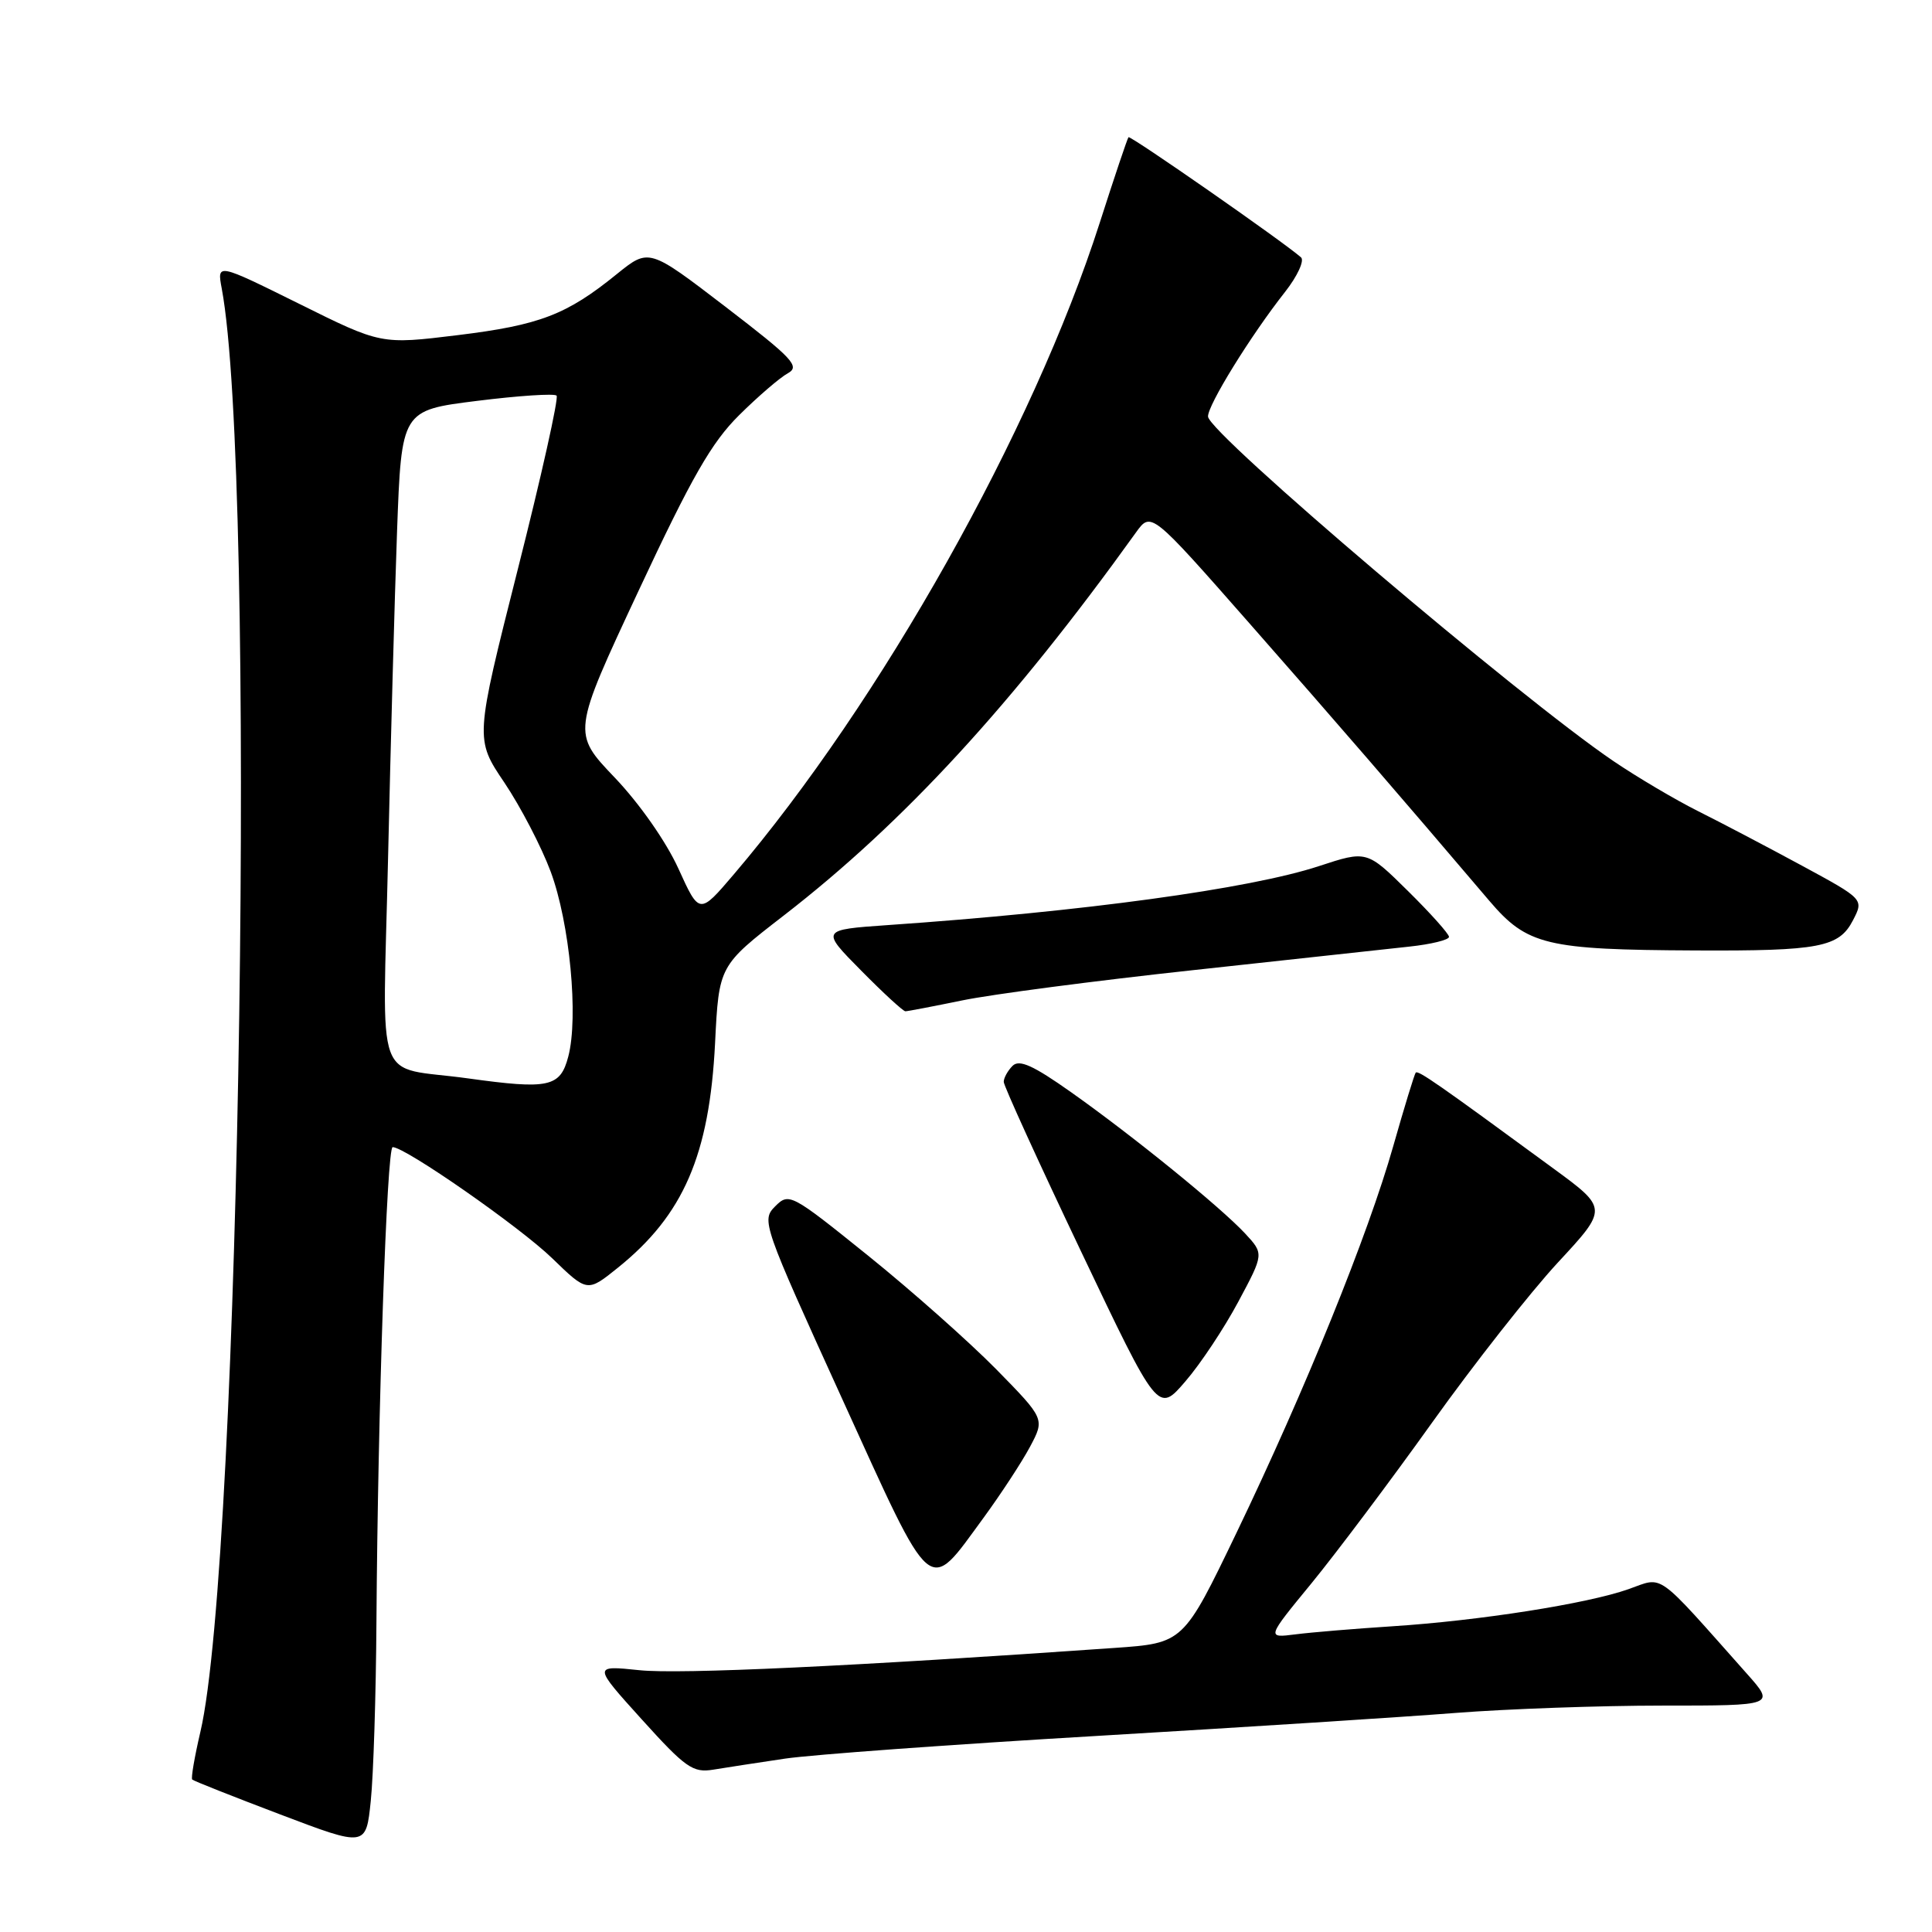 <?xml version="1.0" encoding="UTF-8" standalone="no"?>
<!DOCTYPE svg PUBLIC "-//W3C//DTD SVG 1.1//EN" "http://www.w3.org/Graphics/SVG/1.1/DTD/svg11.dtd" >
<svg xmlns="http://www.w3.org/2000/svg" xmlns:xlink="http://www.w3.org/1999/xlink" version="1.1" viewBox="0 0 256 256">
 <g >
 <path fill="currentColor"
d=" M 49.88 214.91 C 50.07 186.76 51.26 152.00 52.03 152.00 C 53.71 152.00 68.89 162.58 73.16 166.72 C 77.82 171.24 77.82 171.24 81.86 167.99 C 90.56 161.00 94.00 153.06 94.75 138.23 C 95.26 127.96 95.26 127.96 103.88 121.29 C 119.77 108.99 134.19 93.30 150.51 70.57 C 152.52 67.77 152.52 67.77 165.51 82.54 C 177.25 95.89 185.22 105.11 197.35 119.37 C 202.35 125.24 204.87 125.85 224.63 125.94 C 241.11 126.02 243.68 125.52 245.53 121.94 C 246.97 119.15 246.97 119.15 238.74 114.69 C 234.21 112.24 228.03 108.99 225.00 107.48 C 221.97 105.96 216.93 102.98 213.79 100.85 C 201.32 92.40 160.18 57.44 160.07 55.20 C 159.99 53.74 165.73 44.45 170.27 38.69 C 171.92 36.59 172.87 34.52 172.39 34.10 C 169.92 31.94 149.76 17.91 149.53 18.18 C 149.38 18.36 147.66 23.46 145.72 29.52 C 136.88 57.10 116.74 92.95 97.23 115.86 C 92.67 121.21 92.67 121.21 89.89 115.09 C 88.27 111.53 84.74 106.48 81.46 103.04 C 75.81 97.12 75.81 97.12 84.60 78.31 C 91.66 63.20 94.29 58.62 97.95 55.00 C 100.45 52.52 103.35 50.03 104.39 49.46 C 106.05 48.55 105.07 47.51 96.13 40.65 C 85.99 32.88 85.99 32.88 81.74 36.31 C 75.09 41.71 71.51 43.08 60.64 44.41 C 50.50 45.65 50.50 45.65 39.63 40.25 C 28.75 34.86 28.75 34.86 29.38 38.22 C 34.01 62.89 31.88 206.77 26.55 229.49 C 25.78 232.79 25.29 235.63 25.47 235.80 C 25.65 235.98 30.90 238.06 37.15 240.43 C 48.50 244.74 48.50 244.74 49.13 238.62 C 49.48 235.25 49.82 224.59 49.88 214.91 Z  M 104.00 233.03 C 107.58 232.50 126.25 231.14 145.50 230.01 C 164.75 228.87 186.08 227.51 192.90 226.97 C 199.71 226.44 212.03 226.00 220.26 226.00 C 235.23 226.00 235.23 226.00 231.45 221.75 C 219.20 207.97 220.51 208.91 215.79 210.57 C 210.34 212.50 195.98 214.75 184.50 215.49 C 179.55 215.81 173.77 216.29 171.66 216.56 C 167.82 217.05 167.82 217.05 173.79 209.78 C 177.07 205.77 184.26 196.20 189.76 188.50 C 195.26 180.80 202.75 171.27 206.41 167.31 C 213.07 160.13 213.07 160.13 205.78 154.79 C 190.55 143.62 187.90 141.77 187.59 142.13 C 187.42 142.33 186.08 146.70 184.62 151.84 C 181.29 163.60 172.93 184.21 163.84 203.11 C 156.81 217.72 156.81 217.72 147.66 218.36 C 113.04 220.79 90.02 221.87 84.73 221.31 C 78.57 220.67 78.57 220.67 85.03 227.82 C 90.83 234.24 91.81 234.93 94.50 234.49 C 96.15 234.22 100.42 233.56 104.00 233.03 Z  M 130.30 201.15 C 132.61 197.99 135.39 193.75 136.48 191.71 C 138.45 188.01 138.45 188.01 131.98 181.41 C 128.41 177.79 120.80 171.03 115.04 166.39 C 104.81 158.15 104.55 158.01 102.71 159.85 C 100.87 161.69 101.06 162.23 111.57 185.31 C 123.79 212.14 122.83 211.33 130.30 201.15 Z  M 164.08 172.49 C 167.48 166.14 167.48 166.14 164.99 163.45 C 161.72 159.94 150.19 150.57 141.92 144.72 C 136.90 141.17 135.06 140.34 134.17 141.23 C 133.53 141.87 133.00 142.83 133.00 143.35 C 133.00 143.87 137.60 153.96 143.22 165.77 C 153.44 187.26 153.44 187.26 157.06 183.05 C 159.06 180.74 162.21 175.99 164.08 172.49 Z  M 127.50 132.56 C 131.35 131.76 145.07 129.96 158.00 128.56 C 170.93 127.16 183.86 125.75 186.75 125.43 C 189.64 125.12 192.00 124.54 192.00 124.14 C 192.00 123.75 189.55 121.01 186.56 118.06 C 181.11 112.68 181.11 112.68 174.75 114.77 C 165.61 117.77 143.57 120.79 117.63 122.58 C 108.76 123.20 108.76 123.20 114.10 128.60 C 117.03 131.57 119.67 134.00 119.97 134.00 C 120.26 134.00 123.65 133.35 127.50 132.56 Z  M 62.00 142.89 C 49.38 141.14 50.72 144.83 51.42 113.71 C 51.76 98.74 52.29 79.27 52.61 70.44 C 53.20 54.37 53.20 54.37 63.20 53.12 C 68.70 52.43 73.45 52.12 73.75 52.42 C 74.05 52.72 71.74 63.08 68.61 75.44 C 62.93 97.92 62.93 97.92 66.84 103.71 C 68.98 106.90 71.74 112.20 72.97 115.50 C 75.49 122.29 76.68 134.76 75.30 140.00 C 74.24 144.06 72.73 144.38 62.00 142.89 Z "/>
</g>
</svg>
